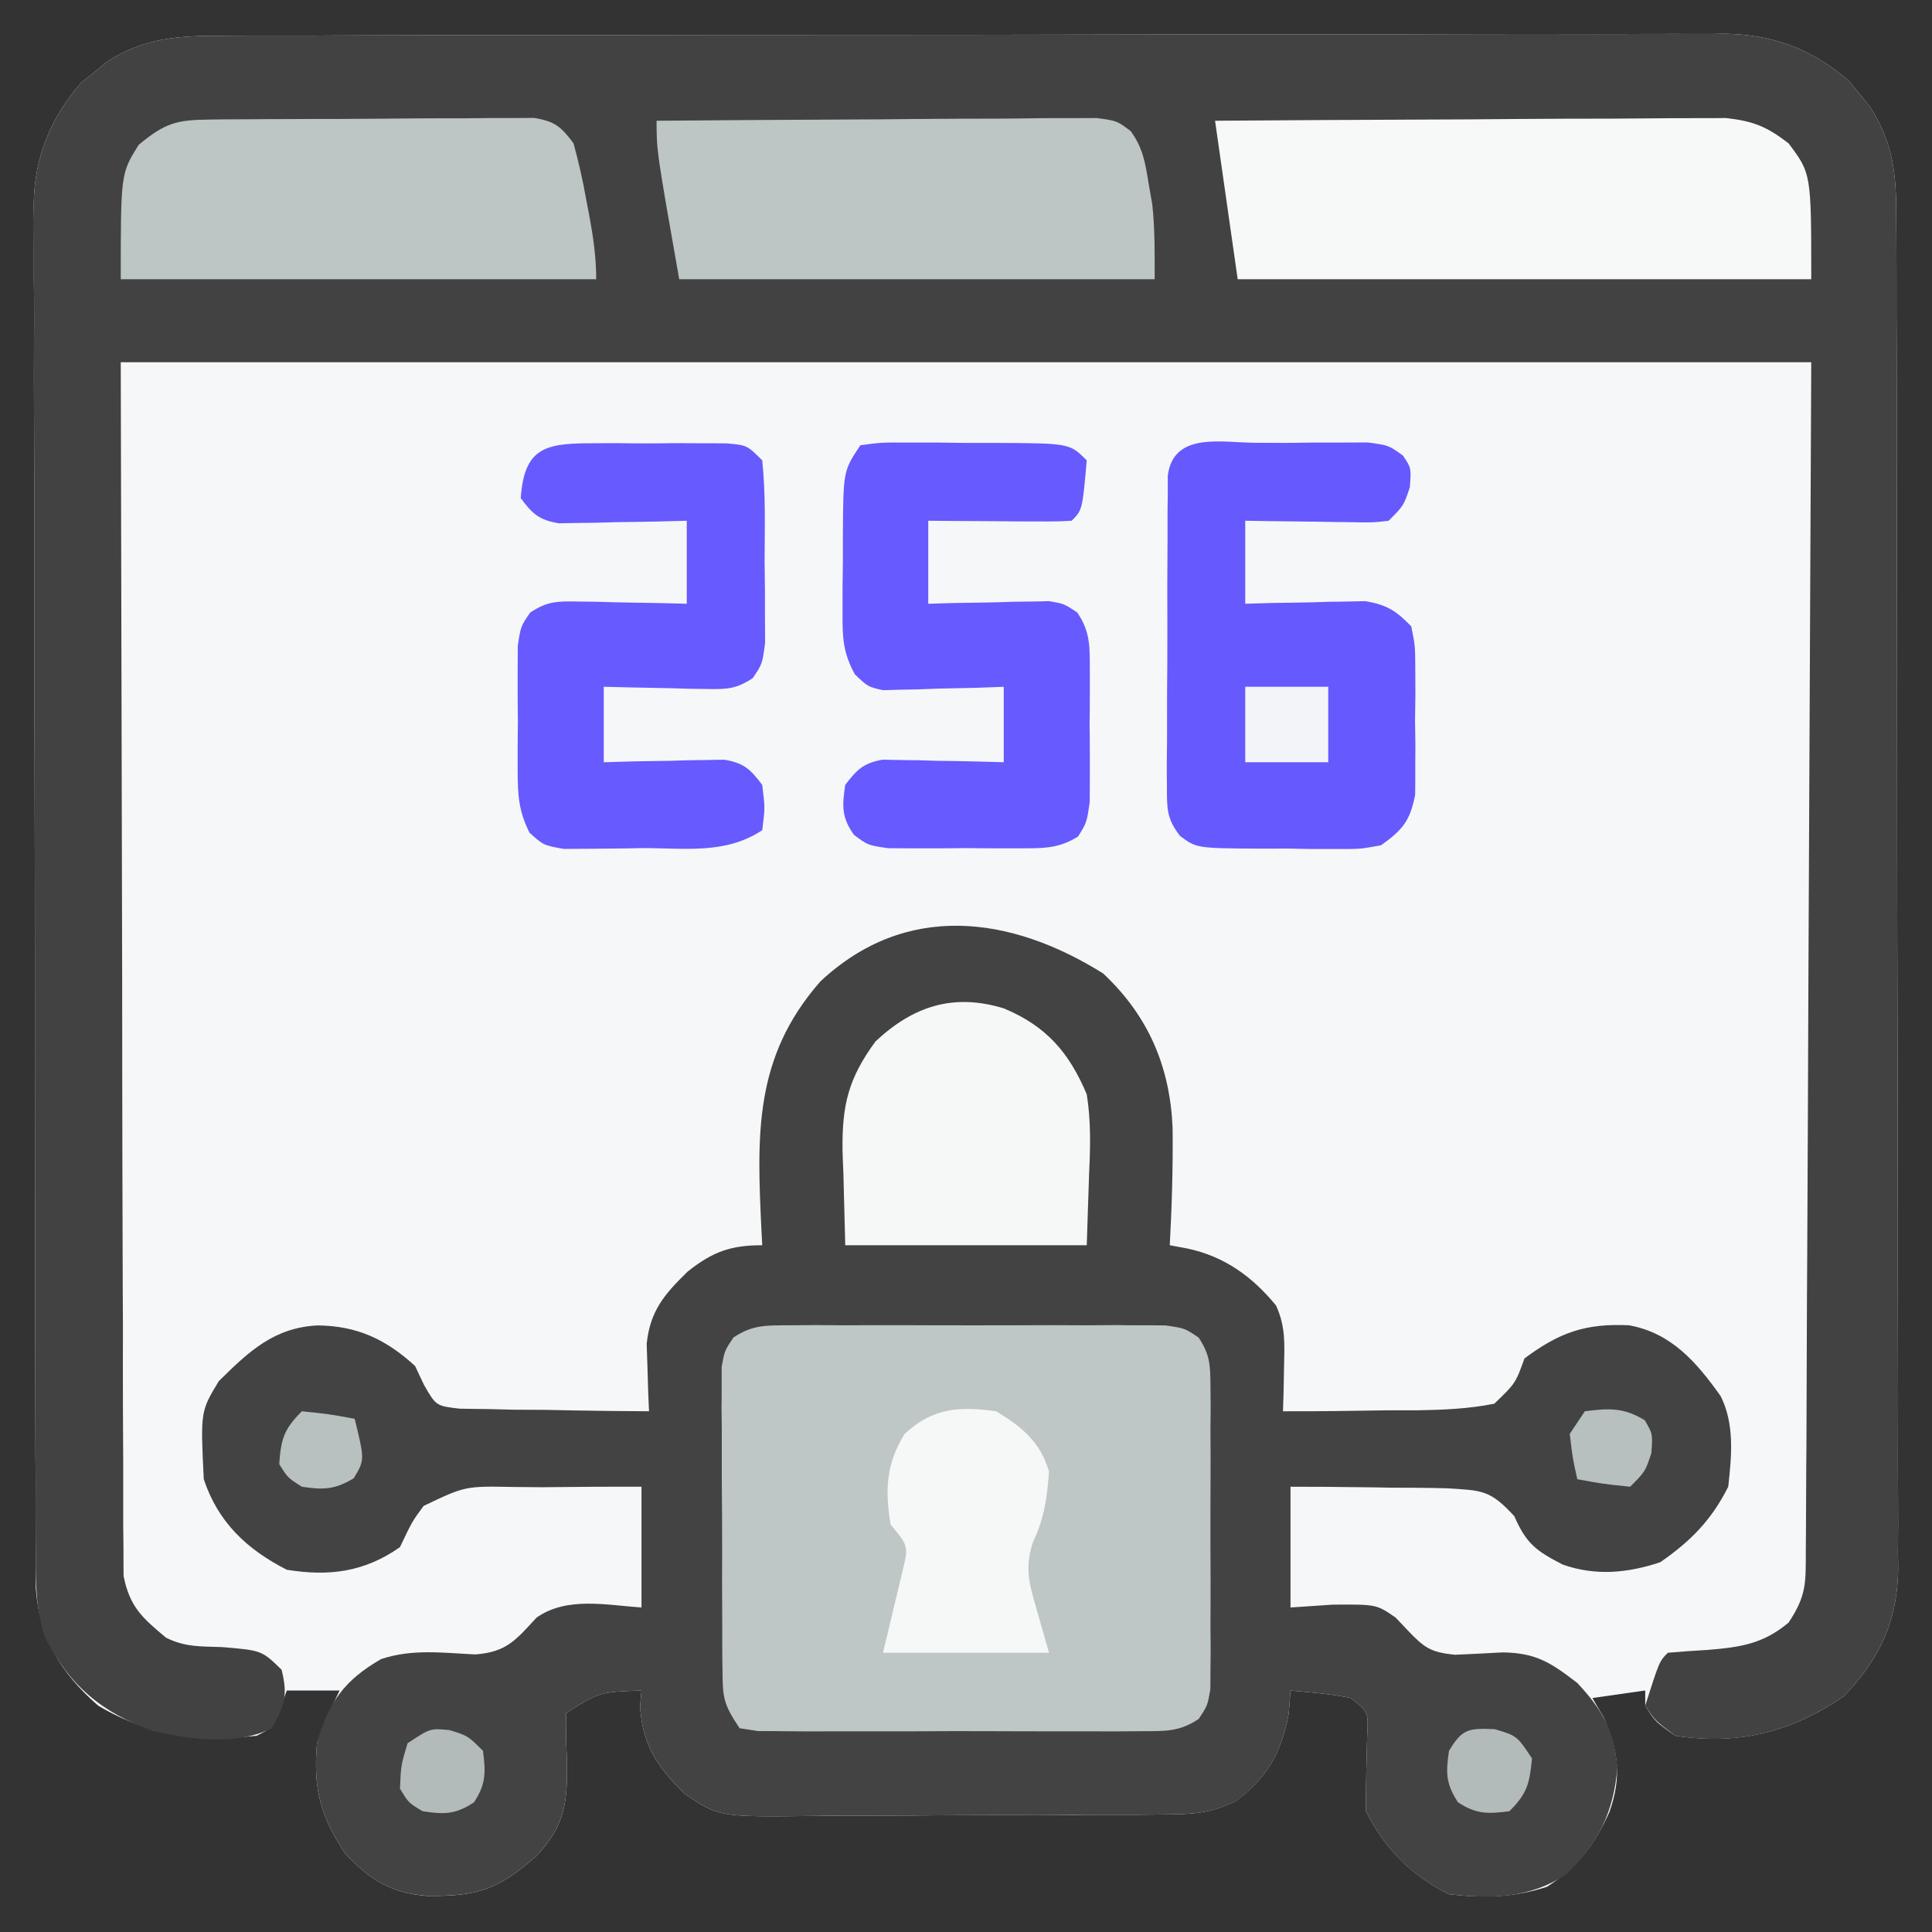 <?xml version="1.0" encoding="UTF-8"?>
<svg xmlns="http://www.w3.org/2000/svg" xmlns:xlink="http://www.w3.org/1999/xlink" width="64" height="64" viewBox="0 0 64 64" version="1.1">
<rect x="0" y="0" width="64" height="64" fill="#333333" stroke="none"/>
<g id="surface1">
<path style=" stroke:none;fill-rule:nonzero;fill:rgb(96.471%,96.863%,97.255%);fill-opacity:1;" d="M 7.418 1.184 C 7.637 1.184 7.855 1.18 8.078 1.18 C 8.809 1.176 9.539 1.18 10.27 1.18 C 10.797 1.176 11.32 1.172 11.844 1.172 C 13.27 1.168 14.691 1.164 16.113 1.164 C 17.305 1.164 18.492 1.164 19.68 1.164 C 22.484 1.156 25.289 1.156 28.094 1.156 C 30.984 1.156 33.875 1.152 36.77 1.145 C 39.254 1.137 41.734 1.137 44.219 1.137 C 45.703 1.137 47.184 1.133 48.668 1.129 C 50.062 1.125 51.457 1.125 52.852 1.129 C 53.367 1.129 53.879 1.129 54.387 1.125 C 55.09 1.121 55.789 1.125 56.488 1.125 C 56.789 1.125 56.789 1.125 57.098 1.117 C 58.723 1.137 60.02 1.617 61.254 2.688 C 61.422 2.895 61.422 2.895 61.594 3.109 C 61.77 3.316 61.77 3.316 61.941 3.531 C 62.723 4.723 62.824 5.824 62.816 7.219 C 62.816 7.414 62.816 7.613 62.82 7.816 C 62.824 8.473 62.824 9.129 62.824 9.789 C 62.824 10.262 62.824 10.734 62.828 11.207 C 62.832 12.488 62.832 13.77 62.832 15.055 C 62.832 15.855 62.836 16.656 62.836 17.457 C 62.84 20.254 62.844 23.055 62.844 25.848 C 62.844 28.457 62.848 31.062 62.855 33.668 C 62.863 35.906 62.867 38.145 62.867 40.379 C 62.867 41.719 62.867 43.055 62.871 44.391 C 62.875 45.648 62.875 46.906 62.871 48.164 C 62.871 48.625 62.871 49.082 62.875 49.547 C 62.879 50.176 62.879 50.805 62.871 51.438 C 62.875 51.617 62.879 51.797 62.879 51.984 C 62.859 53.695 62.254 54.984 61.062 56.203 C 59.316 57.379 57.617 57.816 55.5 57.5 C 54.828 57.031 54.828 57.031 54.5 56.5 C 54.5 56.336 54.5 56.172 54.5 56 C 53.922 56.082 53.344 56.164 52.75 56.25 C 52.871 56.461 52.996 56.672 53.125 56.891 C 53.613 58.008 53.727 58.852 53.316 60.02 C 52.816 61.117 52.285 61.836 51.25 62.5 C 50.164 62.863 49.137 62.879 48 62.75 C 46.754 62.125 45.875 61.25 45.25 60 C 45.242 59.164 45.27 58.328 45.289 57.492 C 45.332 56.719 45.332 56.719 44.75 56.25 C 44.086 56.109 43.43 56.066 42.75 56 C 42.73 56.258 42.707 56.516 42.688 56.781 C 42.441 58.055 41.996 58.883 40.941 59.66 C 40.113 60.066 39.539 60.098 38.621 60.105 C 38.297 60.109 37.973 60.113 37.637 60.117 C 37.285 60.117 36.934 60.117 36.582 60.117 C 36.215 60.117 35.852 60.121 35.488 60.125 C 34.727 60.125 33.965 60.125 33.203 60.125 C 32.227 60.125 31.254 60.129 30.281 60.141 C 29.531 60.148 28.781 60.148 28.027 60.148 C 27.672 60.148 27.309 60.152 26.953 60.156 C 23.809 60.191 23.809 60.191 22.672 59.414 C 21.773 58.527 21.285 57.805 21.203 56.531 C 21.219 56.355 21.234 56.18 21.25 56 C 19.852 56.051 19.852 56.051 18.75 56.75 C 18.742 57.27 18.754 57.793 18.781 58.312 C 18.801 59.691 18.734 60.465 17.75 61.5 C 16.492 62.609 15.781 62.824 14.137 62.805 C 12.941 62.703 12.246 62.262 11.438 61.406 C 10.613 60.172 10.371 59.246 10.5 57.75 C 10.707 57.133 10.965 56.586 11.25 56 C 10.672 56 10.094 56 9.5 56 C 9.395 56.301 9.395 56.301 9.281 56.609 C 9 57.25 9 57.25 8.5 57.5 C 6.594 57.699 4.91 57.492 3.25 56.5 C 2.012 55.418 1.305 54.262 1.184 52.598 C 1.184 52.242 1.18 51.887 1.184 51.531 C 1.184 51.336 1.18 51.137 1.18 50.938 C 1.176 50.277 1.18 49.617 1.18 48.961 C 1.176 48.488 1.172 48.016 1.172 47.543 C 1.168 46.262 1.168 44.977 1.164 43.695 C 1.164 42.895 1.164 42.094 1.164 41.289 C 1.156 38.496 1.156 35.699 1.156 32.902 C 1.156 30.297 1.152 27.688 1.145 25.082 C 1.137 22.844 1.137 20.605 1.137 18.367 C 1.137 17.031 1.137 15.695 1.129 14.359 C 1.121 13.102 1.121 11.844 1.129 10.59 C 1.129 10.125 1.129 9.664 1.121 9.207 C 1.121 8.574 1.121 7.941 1.125 7.312 C 1.121 7.133 1.121 6.949 1.117 6.766 C 1.141 5.207 1.664 3.926 2.684 2.742 C 2.824 2.633 2.965 2.52 3.109 2.406 C 3.246 2.289 3.387 2.176 3.531 2.055 C 4.781 1.238 5.953 1.18 7.418 1.184 Z M 7.418 1.184 "/>
<path style=" stroke:none;fill-rule:nonzero;fill:rgb(25.882%,25.882%,25.882%);fill-opacity:1;" d="M 7.418 1.184 C 7.637 1.184 7.855 1.18 8.078 1.18 C 8.809 1.176 9.539 1.18 10.27 1.18 C 10.797 1.176 11.32 1.172 11.844 1.172 C 13.27 1.168 14.691 1.164 16.113 1.164 C 17.305 1.164 18.492 1.164 19.68 1.164 C 22.484 1.156 25.289 1.156 28.094 1.156 C 30.984 1.156 33.875 1.152 36.77 1.145 C 39.254 1.137 41.734 1.137 44.219 1.137 C 45.703 1.137 47.184 1.133 48.668 1.129 C 50.062 1.125 51.457 1.125 52.852 1.129 C 53.367 1.129 53.879 1.129 54.387 1.125 C 55.09 1.121 55.789 1.125 56.488 1.125 C 56.789 1.125 56.789 1.125 57.098 1.117 C 58.723 1.137 60.02 1.617 61.254 2.688 C 61.422 2.895 61.422 2.895 61.594 3.109 C 61.77 3.316 61.77 3.316 61.941 3.531 C 62.723 4.723 62.824 5.824 62.816 7.219 C 62.816 7.414 62.816 7.613 62.82 7.816 C 62.824 8.473 62.824 9.129 62.824 9.789 C 62.824 10.262 62.824 10.734 62.828 11.207 C 62.832 12.488 62.832 13.77 62.832 15.055 C 62.832 15.855 62.836 16.656 62.836 17.457 C 62.84 20.254 62.844 23.055 62.844 25.848 C 62.844 28.457 62.848 31.062 62.855 33.668 C 62.863 35.906 62.867 38.145 62.867 40.379 C 62.867 41.719 62.867 43.055 62.871 44.391 C 62.875 45.648 62.875 46.906 62.871 48.164 C 62.871 48.625 62.871 49.082 62.875 49.547 C 62.879 50.176 62.879 50.805 62.871 51.438 C 62.875 51.617 62.879 51.797 62.879 51.984 C 62.859 53.695 62.254 54.984 61.062 56.203 C 59.32 57.375 57.613 57.824 55.5 57.5 C 54.828 57 54.828 57 54.5 56.5 C 54.969 55.031 54.969 55.031 55.25 54.75 C 55.688 54.711 56.125 54.68 56.562 54.656 C 57.645 54.566 58.395 54.465 59.25 53.75 C 59.852 52.844 59.816 52.43 59.82 51.352 C 59.82 51.188 59.824 51.02 59.824 50.844 C 59.828 50.281 59.828 49.715 59.832 49.152 C 59.832 48.742 59.836 48.332 59.84 47.922 C 59.844 46.816 59.848 45.719 59.852 44.617 C 59.855 43.582 59.859 42.551 59.867 41.52 C 59.883 38.496 59.895 35.477 59.906 32.453 C 59.938 25.703 59.969 18.953 60 12 C 41.52 12 23.039 12 4 12 C 4.016 18.738 4.031 25.477 4.047 32.422 C 4.047 34.551 4.051 36.68 4.055 38.875 C 4.059 40.781 4.059 40.781 4.066 42.688 C 4.074 43.535 4.074 44.387 4.07 45.234 C 4.07 46.32 4.074 47.402 4.082 48.488 C 4.082 48.887 4.082 49.281 4.082 49.68 C 4.078 50.219 4.082 50.754 4.09 51.293 C 4.09 51.594 4.09 51.895 4.094 52.207 C 4.297 53.227 4.711 53.594 5.5 54.25 C 6.141 54.57 6.645 54.535 7.359 54.562 C 8.672 54.672 8.672 54.672 9.328 55.312 C 9.539 56.156 9.434 56.504 9 57.25 C 7.84 57.832 6.297 57.629 5.066 57.34 C 3.371 56.734 2.289 55.832 1.484 54.219 C 1.191 53.316 1.18 52.469 1.184 51.531 C 1.184 51.336 1.18 51.137 1.18 50.938 C 1.176 50.277 1.18 49.617 1.18 48.961 C 1.176 48.488 1.172 48.016 1.172 47.543 C 1.168 46.262 1.168 44.977 1.164 43.695 C 1.164 42.895 1.164 42.094 1.164 41.289 C 1.156 38.496 1.156 35.699 1.156 32.902 C 1.156 30.297 1.152 27.688 1.145 25.082 C 1.137 22.844 1.137 20.605 1.137 18.367 C 1.137 17.031 1.137 15.695 1.129 14.359 C 1.121 13.102 1.121 11.844 1.129 10.59 C 1.129 10.125 1.129 9.664 1.121 9.207 C 1.121 8.574 1.121 7.941 1.125 7.312 C 1.121 7.133 1.121 6.949 1.117 6.766 C 1.141 5.207 1.664 3.926 2.684 2.742 C 2.824 2.633 2.965 2.52 3.109 2.406 C 3.246 2.289 3.387 2.176 3.531 2.055 C 4.781 1.238 5.953 1.18 7.418 1.184 Z M 7.418 1.184 "/>
<path style=" stroke:none;fill-rule:nonzero;fill:rgb(26.275%,26.275%,26.275%);fill-opacity:1;" d="M 36.547 32.25 C 38.047 33.66 38.758 35.34 38.844 37.363 C 38.859 38.66 38.82 39.953 38.75 41.25 C 38.945 41.285 39.137 41.32 39.336 41.359 C 40.551 41.617 41.48 42.281 42.27 43.246 C 42.594 43.949 42.551 44.539 42.535 45.305 C 42.531 45.574 42.523 45.848 42.52 46.125 C 42.512 46.332 42.508 46.539 42.5 46.75 C 43.648 46.754 44.793 46.738 45.938 46.719 C 46.262 46.719 46.59 46.719 46.926 46.719 C 47.809 46.703 48.633 46.672 49.5 46.5 C 50.203 45.824 50.203 45.824 50.5 45 C 51.652 44.141 52.523 43.832 53.965 43.902 C 55.371 44.156 56.211 45.137 57 46.25 C 57.465 47.176 57.363 48.238 57.25 49.25 C 56.695 50.355 56.012 51.047 55 51.75 C 53.91 52.113 52.855 52.211 51.766 51.828 C 50.906 51.383 50.566 51.152 50.164 50.227 C 49.355 49.344 49.09 49.375 47.926 49.301 C 47.305 49.285 46.684 49.281 46.062 49.281 C 45.746 49.273 45.426 49.27 45.098 49.266 C 44.316 49.254 43.535 49.25 42.75 49.25 C 42.75 50.57 42.75 51.891 42.75 53.25 C 43.211 53.219 43.668 53.188 44.141 53.156 C 45.598 53.145 45.598 53.145 46.234 53.586 C 46.426 53.789 46.426 53.789 46.625 54 C 47.184 54.586 47.391 54.738 48.211 54.816 C 48.734 54.793 49.258 54.766 49.781 54.738 C 50.891 54.754 51.375 55.078 52.25 55.75 C 53.094 56.656 53.457 57.305 53.578 58.547 C 53.457 60.035 52.938 61.082 51.859 62.109 C 50.641 62.891 49.41 62.906 48 62.75 C 46.754 62.129 45.875 61.254 45.25 60 C 45.242 59.164 45.266 58.328 45.289 57.492 C 45.332 56.719 45.332 56.719 44.75 56.25 C 44.086 56.109 43.426 56.066 42.75 56 C 42.73 56.258 42.711 56.516 42.688 56.781 C 42.441 58.059 41.996 58.887 40.941 59.664 C 40.113 60.066 39.543 60.098 38.621 60.105 C 38.133 60.109 38.133 60.109 37.637 60.117 C 37.285 60.117 36.934 60.117 36.578 60.117 C 36.219 60.121 35.852 60.121 35.488 60.121 C 34.727 60.129 33.965 60.129 33.203 60.125 C 32.23 60.125 31.258 60.133 30.281 60.141 C 29.531 60.148 28.781 60.148 28.031 60.148 C 27.668 60.148 27.312 60.148 26.953 60.156 C 23.809 60.191 23.809 60.191 22.672 59.414 C 21.773 58.523 21.285 57.805 21.203 56.531 C 21.227 56.266 21.227 56.266 21.25 56 C 19.855 56.051 19.855 56.051 18.75 56.75 C 18.738 57.27 18.754 57.793 18.781 58.312 C 18.801 59.691 18.734 60.461 17.75 61.5 C 16.492 62.609 15.781 62.824 14.133 62.801 C 12.941 62.703 12.246 62.262 11.438 61.406 C 10.613 60.172 10.371 59.246 10.5 57.75 C 10.875 56.387 11.418 55.656 12.621 54.961 C 13.656 54.613 14.668 54.754 15.742 54.805 C 16.785 54.73 17.094 54.32 17.773 53.586 C 18.777 52.879 20.09 53.172 21.25 53.25 C 21.25 51.93 21.25 50.609 21.25 49.25 C 20.148 49.246 19.051 49.254 17.953 49.266 C 17.641 49.262 17.328 49.262 17.008 49.258 C 15.41 49.227 15.41 49.227 14.031 49.887 C 13.648 50.41 13.648 50.41 13.25 51.25 C 12.074 52.078 10.898 52.227 9.5 52 C 8.176 51.324 7.223 50.426 6.75 49 C 6.641 46.754 6.641 46.754 7.25 45.75 C 8.25 44.762 9.086 43.973 10.531 43.906 C 11.84 43.922 12.789 44.371 13.75 45.25 C 13.848 45.461 13.949 45.672 14.051 45.887 C 14.449 46.574 14.449 46.574 15.227 46.664 C 15.516 46.672 15.809 46.672 16.105 46.676 C 16.574 46.688 16.574 46.688 17.055 46.699 C 17.543 46.699 17.543 46.699 18.047 46.703 C 18.383 46.711 18.715 46.715 19.051 46.723 C 19.867 46.738 20.684 46.746 21.5 46.75 C 21.492 46.547 21.48 46.344 21.473 46.137 C 21.461 45.734 21.461 45.734 21.449 45.324 C 21.438 44.926 21.438 44.926 21.422 44.52 C 21.535 43.422 22.008 42.875 22.781 42.121 C 23.609 41.465 24.203 41.25 25.25 41.25 C 25.242 41.109 25.234 40.961 25.227 40.816 C 25.074 37.621 24.957 35.039 27.176 32.512 C 30 29.867 33.477 30.324 36.547 32.25 Z M 36.547 32.25 "/>
<path style=" stroke:none;fill-rule:nonzero;fill:rgb(74.51%,77.647%,77.647%);fill-opacity:1;" d="M 26.156 43.902 C 26.441 43.902 26.73 43.898 27.027 43.895 C 27.492 43.898 27.492 43.898 27.969 43.902 C 28.445 43.902 28.445 43.902 28.934 43.898 C 29.609 43.898 30.285 43.898 30.961 43.902 C 31.828 43.906 32.688 43.902 33.559 43.902 C 34.383 43.895 35.207 43.898 36.031 43.902 C 36.344 43.898 36.656 43.898 36.973 43.895 C 37.406 43.902 37.406 43.902 37.848 43.902 C 38.098 43.902 38.352 43.902 38.613 43.906 C 39.25 44 39.25 44 39.707 44.309 C 40.082 44.875 40.094 45.227 40.098 45.902 C 40.098 46.137 40.102 46.367 40.105 46.609 C 40.102 46.859 40.102 47.109 40.098 47.367 C 40.098 47.625 40.102 47.883 40.102 48.148 C 40.102 48.695 40.102 49.242 40.098 49.785 C 40.094 50.621 40.098 51.457 40.102 52.293 C 40.102 52.824 40.102 53.352 40.098 53.883 C 40.102 54.133 40.102 54.387 40.105 54.645 C 40.102 54.992 40.102 54.992 40.098 55.348 C 40.098 55.555 40.098 55.758 40.094 55.969 C 40 56.5 40 56.5 39.711 56.941 C 39.062 57.375 38.594 57.344 37.82 57.348 C 37.523 57.352 37.23 57.352 36.93 57.355 C 36.613 57.352 36.293 57.352 35.969 57.352 C 35.48 57.352 35.48 57.352 34.98 57.352 C 34.293 57.352 33.605 57.352 32.918 57.348 C 32.035 57.344 31.156 57.344 30.273 57.352 C 29.434 57.352 28.59 57.352 27.75 57.352 C 27.273 57.352 27.273 57.352 26.785 57.355 C 26.496 57.352 26.203 57.352 25.898 57.348 C 25.641 57.344 25.383 57.344 25.113 57.344 C 24.91 57.312 24.711 57.281 24.5 57.25 C 23.973 56.457 23.938 56.258 23.934 55.348 C 23.93 55.117 23.926 54.883 23.926 54.645 C 23.926 54.395 23.926 54.141 23.926 53.883 C 23.926 53.625 23.922 53.367 23.922 53.102 C 23.918 52.555 23.918 52.012 23.922 51.465 C 23.922 50.629 23.918 49.793 23.91 48.957 C 23.91 48.426 23.91 47.898 23.91 47.367 C 23.906 47.117 23.906 46.867 23.902 46.609 C 23.906 46.375 23.906 46.141 23.906 45.902 C 23.906 45.699 23.906 45.492 23.906 45.281 C 24 44.75 24 44.75 24.293 44.309 C 24.93 43.879 25.387 43.906 26.156 43.902 Z M 26.156 43.902 "/>
<path style=" stroke:none;fill-rule:nonzero;fill:rgb(96.863%,97.255%,97.255%);fill-opacity:1;" d="M 40.25 4 C 42.543 3.984 44.836 3.969 47.129 3.961 C 48.191 3.957 49.258 3.953 50.324 3.941 C 51.352 3.934 52.379 3.93 53.406 3.93 C 53.797 3.926 54.191 3.926 54.578 3.922 C 55.129 3.914 55.68 3.914 56.227 3.914 C 56.539 3.914 56.855 3.914 57.176 3.91 C 58.086 4.012 58.531 4.195 59.25 4.75 C 60 5.75 60 5.75 60 9.25 C 53.73 9.25 47.461 9.25 41 9.25 C 40.754 7.516 40.504 5.785 40.25 4 Z M 40.25 4 "/>
<path style=" stroke:none;fill-rule:nonzero;fill:rgb(40%,34.902%,99.608%);fill-opacity:1;" d="M 41.656 14.668 C 42.129 14.668 42.129 14.668 42.609 14.672 C 43.078 14.668 43.078 14.668 43.559 14.66 C 43.859 14.66 44.16 14.66 44.465 14.66 C 44.746 14.66 45.02 14.656 45.305 14.656 C 46 14.75 46 14.75 46.473 15.09 C 46.75 15.5 46.75 15.5 46.703 16.141 C 46.5 16.75 46.5 16.75 46 17.25 C 45.508 17.309 45.508 17.309 44.91 17.301 C 44.699 17.297 44.488 17.293 44.266 17.293 C 43.934 17.285 43.934 17.285 43.594 17.281 C 43.371 17.281 43.145 17.277 42.914 17.273 C 42.359 17.27 41.805 17.258 41.25 17.25 C 41.25 18.156 41.25 19.062 41.25 20 C 41.562 19.992 41.875 19.98 42.199 19.973 C 42.613 19.969 43.023 19.961 43.438 19.953 C 43.645 19.945 43.848 19.938 44.062 19.934 C 44.262 19.934 44.461 19.93 44.668 19.926 C 44.852 19.922 45.035 19.918 45.223 19.914 C 45.934 20.031 46.25 20.23 46.75 20.75 C 46.879 21.391 46.879 21.391 46.883 22.156 C 46.883 22.566 46.883 22.566 46.887 22.988 C 46.883 23.277 46.879 23.562 46.875 23.859 C 46.879 24.148 46.883 24.434 46.887 24.727 C 46.883 25 46.883 25.277 46.883 25.562 C 46.883 25.812 46.883 26.062 46.879 26.324 C 46.711 27.195 46.465 27.488 45.75 28 C 45.074 28.125 45.074 28.125 44.312 28.125 C 43.898 28.125 43.898 28.125 43.477 28.125 C 43.191 28.121 42.902 28.113 42.609 28.109 C 42.32 28.113 42.035 28.113 41.738 28.113 C 39.633 28.098 39.633 28.098 39.09 27.691 C 38.648 27.121 38.656 26.789 38.656 26.07 C 38.652 25.832 38.652 25.594 38.652 25.348 C 38.652 25.094 38.656 24.836 38.66 24.57 C 38.66 24.305 38.66 24.043 38.66 23.77 C 38.66 23.211 38.66 22.652 38.668 22.094 C 38.672 21.238 38.672 20.379 38.668 19.523 C 38.672 18.98 38.672 18.438 38.676 17.898 C 38.676 17.512 38.676 17.512 38.676 17.117 C 38.676 16.879 38.68 16.641 38.684 16.398 C 38.684 16.188 38.684 15.977 38.684 15.758 C 38.875 14.27 40.516 14.676 41.656 14.668 Z M 41.656 14.668 "/>
<path style=" stroke:none;fill-rule:nonzero;fill:rgb(74.118%,77.255%,77.255%);fill-opacity:1;" d="M 21.75 4 C 23.727 3.984 25.699 3.969 27.676 3.961 C 28.594 3.957 29.512 3.953 30.426 3.941 C 31.312 3.934 32.199 3.93 33.082 3.93 C 33.586 3.926 34.086 3.922 34.59 3.914 C 35.047 3.914 35.047 3.914 35.516 3.914 C 35.922 3.914 35.922 3.914 36.328 3.91 C 37 4 37 4 37.457 4.344 C 37.859 4.898 37.938 5.387 38.047 6.062 C 38.086 6.289 38.125 6.52 38.168 6.754 C 38.262 7.582 38.25 8.418 38.25 9.25 C 33.051 9.25 27.855 9.25 22.5 9.25 C 21.75 5 21.75 5 21.75 4 Z M 21.75 4 "/>
<path style=" stroke:none;fill-rule:nonzero;fill:rgb(74.118%,77.255%,77.255%);fill-opacity:1;" d="M 6.941 3.961 C 7.191 3.957 7.438 3.953 7.691 3.953 C 7.961 3.953 8.23 3.949 8.508 3.949 C 8.781 3.945 9.059 3.945 9.34 3.945 C 9.922 3.941 10.504 3.941 11.086 3.941 C 11.98 3.938 12.871 3.93 13.766 3.922 C 14.328 3.918 14.895 3.918 15.461 3.918 C 15.727 3.914 15.996 3.914 16.273 3.91 C 16.52 3.91 16.77 3.91 17.023 3.91 C 17.355 3.91 17.355 3.91 17.691 3.906 C 18.379 4.02 18.59 4.195 19 4.75 C 19.172 5.383 19.309 5.98 19.422 6.625 C 19.453 6.793 19.488 6.961 19.52 7.137 C 19.652 7.852 19.75 8.52 19.75 9.25 C 14.551 9.25 9.355 9.25 4 9.25 C 4 5.75 4 5.75 4.594 4.797 C 5.461 4.078 5.844 3.969 6.941 3.961 Z M 6.941 3.961 "/>
<path style=" stroke:none;fill-rule:nonzero;fill:rgb(40.392%,35.294%,99.608%);fill-opacity:1;" d="M 28.5 14.75 C 29.191 14.656 29.191 14.656 30.062 14.66 C 30.375 14.66 30.688 14.66 31.008 14.66 C 31.5 14.664 31.5 14.664 32 14.672 C 32.328 14.672 32.656 14.672 32.992 14.672 C 35.434 14.684 35.434 14.684 36 15.25 C 35.855 16.895 35.855 16.895 35.5 17.25 C 35.145 17.273 34.789 17.277 34.438 17.273 C 34.223 17.273 34.012 17.273 33.789 17.273 C 33.566 17.27 33.34 17.266 33.109 17.266 C 32.887 17.266 32.656 17.262 32.426 17.262 C 31.867 17.262 31.309 17.254 30.75 17.25 C 30.75 18.156 30.75 19.066 30.75 20 C 31.066 19.992 31.383 19.984 31.707 19.973 C 32.121 19.969 32.539 19.961 32.953 19.953 C 33.164 19.949 33.371 19.941 33.586 19.934 C 33.887 19.93 33.887 19.93 34.191 19.926 C 34.379 19.922 34.562 19.922 34.754 19.914 C 35.25 20 35.25 20 35.684 20.289 C 36.129 20.941 36.098 21.434 36.102 22.219 C 36.102 22.648 36.102 22.648 36.102 23.09 C 36.102 23.391 36.098 23.691 36.094 24 C 36.098 24.301 36.102 24.602 36.102 24.91 C 36.102 25.199 36.102 25.484 36.102 25.781 C 36.102 26.047 36.098 26.309 36.098 26.578 C 36 27.25 36 27.25 35.711 27.711 C 35.055 28.121 34.551 28.098 33.781 28.102 C 33.496 28.102 33.207 28.102 32.91 28.102 C 32.609 28.102 32.309 28.098 32 28.094 C 31.699 28.098 31.398 28.102 31.09 28.102 C 30.656 28.102 30.656 28.102 30.219 28.102 C 29.953 28.102 29.691 28.098 29.422 28.098 C 28.75 28 28.75 28 28.289 27.656 C 27.875 27.074 27.895 26.699 28 26 C 28.391 25.488 28.609 25.273 29.246 25.164 C 29.434 25.172 29.617 25.172 29.809 25.176 C 30.008 25.18 30.211 25.184 30.414 25.184 C 30.625 25.191 30.832 25.199 31.047 25.203 C 31.363 25.207 31.363 25.207 31.688 25.211 C 32.207 25.223 32.73 25.234 33.25 25.25 C 33.25 24.426 33.25 23.602 33.25 22.75 C 32.773 22.766 32.773 22.766 32.293 22.785 C 31.879 22.797 31.461 22.801 31.047 22.812 C 30.734 22.824 30.734 22.824 30.414 22.836 C 30.113 22.844 30.113 22.844 29.809 22.848 C 29.621 22.852 29.438 22.859 29.246 22.863 C 28.75 22.75 28.75 22.75 28.316 22.336 C 27.926 21.613 27.906 21.129 27.91 20.312 C 27.91 20.035 27.91 19.762 27.91 19.477 C 27.914 19.191 27.918 18.906 27.922 18.609 C 27.922 18.324 27.922 18.035 27.922 17.738 C 27.934 15.602 27.934 15.602 28.5 14.75 Z M 28.5 14.75 "/>
<path style=" stroke:none;fill-rule:nonzero;fill:rgb(40.392%,35.294%,99.608%);fill-opacity:1;" d="M 19.508 14.684 C 19.809 14.684 20.109 14.68 20.418 14.68 C 20.734 14.684 21.051 14.688 21.375 14.688 C 21.691 14.688 22.004 14.684 22.332 14.68 C 22.633 14.68 22.934 14.684 23.242 14.684 C 23.52 14.684 23.797 14.684 24.082 14.688 C 24.75 14.75 24.75 14.75 25.25 15.25 C 25.367 16.367 25.332 17.488 25.328 18.609 C 25.332 18.922 25.336 19.234 25.34 19.559 C 25.34 19.859 25.34 20.16 25.34 20.469 C 25.344 20.742 25.344 21.02 25.344 21.305 C 25.25 22 25.25 22 24.934 22.465 C 24.395 22.82 24.086 22.836 23.441 22.824 C 23.242 22.82 23.039 22.82 22.836 22.816 C 22.625 22.809 22.418 22.805 22.203 22.797 C 21.887 22.793 21.887 22.793 21.562 22.785 C 21.043 22.777 20.52 22.762 20 22.75 C 20 23.574 20 24.402 20 25.25 C 20.316 25.242 20.633 25.234 20.957 25.223 C 21.371 25.215 21.789 25.207 22.203 25.203 C 22.41 25.195 22.621 25.191 22.836 25.184 C 23.137 25.18 23.137 25.18 23.441 25.176 C 23.629 25.172 23.812 25.168 24.004 25.168 C 24.645 25.277 24.859 25.484 25.25 26 C 25.344 26.766 25.344 26.766 25.25 27.5 C 24.031 28.312 22.684 28.09 21.25 28.094 C 20.801 28.105 20.801 28.105 20.34 28.109 C 20.055 28.113 19.766 28.113 19.469 28.117 C 19.074 28.117 19.074 28.117 18.672 28.121 C 18 28 18 28 17.539 27.582 C 17.184 26.867 17.152 26.359 17.148 25.562 C 17.148 25.285 17.148 25.012 17.148 24.727 C 17.152 24.297 17.152 24.297 17.156 23.859 C 17.152 23.57 17.148 23.285 17.148 22.988 C 17.148 22.715 17.148 22.438 17.148 22.156 C 17.148 21.902 17.152 21.652 17.152 21.395 C 17.25 20.75 17.25 20.75 17.562 20.293 C 18.117 19.922 18.449 19.914 19.113 19.926 C 19.324 19.93 19.535 19.93 19.754 19.934 C 20.086 19.945 20.086 19.945 20.422 19.953 C 20.645 19.957 20.867 19.961 21.098 19.965 C 21.648 19.973 22.199 19.984 22.75 20 C 22.75 19.094 22.75 18.188 22.75 17.25 C 22.414 17.258 22.082 17.27 21.738 17.277 C 21.297 17.285 20.859 17.293 20.422 17.297 C 20.203 17.305 19.98 17.309 19.754 17.316 C 19.434 17.32 19.434 17.32 19.113 17.324 C 18.918 17.324 18.723 17.332 18.52 17.336 C 17.867 17.23 17.641 17.031 17.25 16.5 C 17.367 14.887 18.004 14.688 19.508 14.684 Z M 19.508 14.684 "/>
<path style=" stroke:none;fill-rule:nonzero;fill:rgb(96.471%,96.863%,96.863%);fill-opacity:1;" d="M 33.258 33.406 C 34.66 33.992 35.414 34.863 36 36.25 C 36.141 37.133 36.121 37.98 36.078 38.875 C 36.051 39.66 36.027 40.441 36 41.25 C 33.359 41.25 30.719 41.25 28 41.25 C 27.98 40.461 27.961 39.672 27.938 38.859 C 27.926 38.613 27.918 38.371 27.91 38.117 C 27.891 36.602 28.102 35.73 29 34.5 C 30.25 33.328 31.586 32.891 33.258 33.406 Z M 33.258 33.406 "/>
<path style=" stroke:none;fill-rule:nonzero;fill:rgb(96.471%,96.863%,96.863%);fill-opacity:1;" d="M 33 46.75 C 33.852 47.266 34.473 47.777 34.75 48.75 C 34.688 49.609 34.594 50.305 34.219 51.082 C 33.934 51.953 34.094 52.453 34.344 53.328 C 34.477 53.797 34.613 54.266 34.75 54.75 C 32.934 54.75 31.121 54.75 29.25 54.75 C 29.461 53.863 29.672 52.977 29.887 52.09 C 30.098 51.219 30.098 51.219 29.5 50.5 C 29.316 49.352 29.348 48.496 29.969 47.5 C 30.887 46.637 31.777 46.578 33 46.75 Z M 33 46.75 "/>
<path style=" stroke:none;fill-rule:nonzero;fill:rgb(95.294%,95.686%,97.647%);fill-opacity:1;" d="M 41.25 22.75 C 42.156 22.75 43.066 22.75 44 22.75 C 44 23.574 44 24.398 44 25.25 C 43.094 25.25 42.184 25.25 41.25 25.25 C 41.25 24.426 41.25 23.602 41.25 22.75 Z M 41.25 22.75 "/>
<path style=" stroke:none;fill-rule:nonzero;fill:rgb(70.196%,72.941%,72.941%);fill-opacity:1;" d="M 49.516 57.281 C 50.25 57.5 50.25 57.5 50.75 58.25 C 50.668 59.082 50.598 59.402 50 60 C 49.289 60.09 48.902 60.102 48.297 59.703 C 47.895 59.09 47.891 58.723 48 58 C 48.441 57.262 48.648 57.246 49.516 57.281 Z M 49.516 57.281 "/>
<path style=" stroke:none;fill-rule:nonzero;fill:rgb(70.196%,72.941%,72.941%);fill-opacity:1;" d="M 14.891 57.312 C 15.5 57.5 15.5 57.5 16 58 C 16.09 58.711 16.102 59.098 15.703 59.703 C 15.09 60.109 14.723 60.109 14 60 C 13.531 59.719 13.531 59.719 13.25 59.25 C 13.281 58.484 13.281 58.484 13.5 57.75 C 14.25 57.25 14.25 57.25 14.891 57.312 Z M 14.891 57.312 "/>
<path style=" stroke:none;fill-rule:nonzero;fill:rgb(71.765%,74.902%,74.902%);fill-opacity:1;" d="M 52.5 46.75 C 53.297 46.648 53.789 46.621 54.484 47.047 C 54.75 47.5 54.75 47.5 54.703 48.141 C 54.5 48.75 54.5 48.75 54 49.25 C 53.094 49.156 53.094 49.156 52.25 49 C 52.094 48.297 52.094 48.297 52 47.5 C 52.164 47.254 52.328 47.004 52.5 46.75 Z M 52.5 46.75 "/>
<path style=" stroke:none;fill-rule:nonzero;fill:rgb(72.157%,75.294%,75.294%);fill-opacity:1;" d="M 10 46.75 C 10.906 46.844 10.906 46.844 11.75 47 C 12.082 48.363 12.082 48.363 11.719 48.969 C 11.094 49.344 10.719 49.359 10 49.25 C 9.531 48.953 9.531 48.953 9.25 48.5 C 9.309 47.664 9.402 47.348 10 46.75 Z M 10 46.75 "/>
</g>
</svg>

